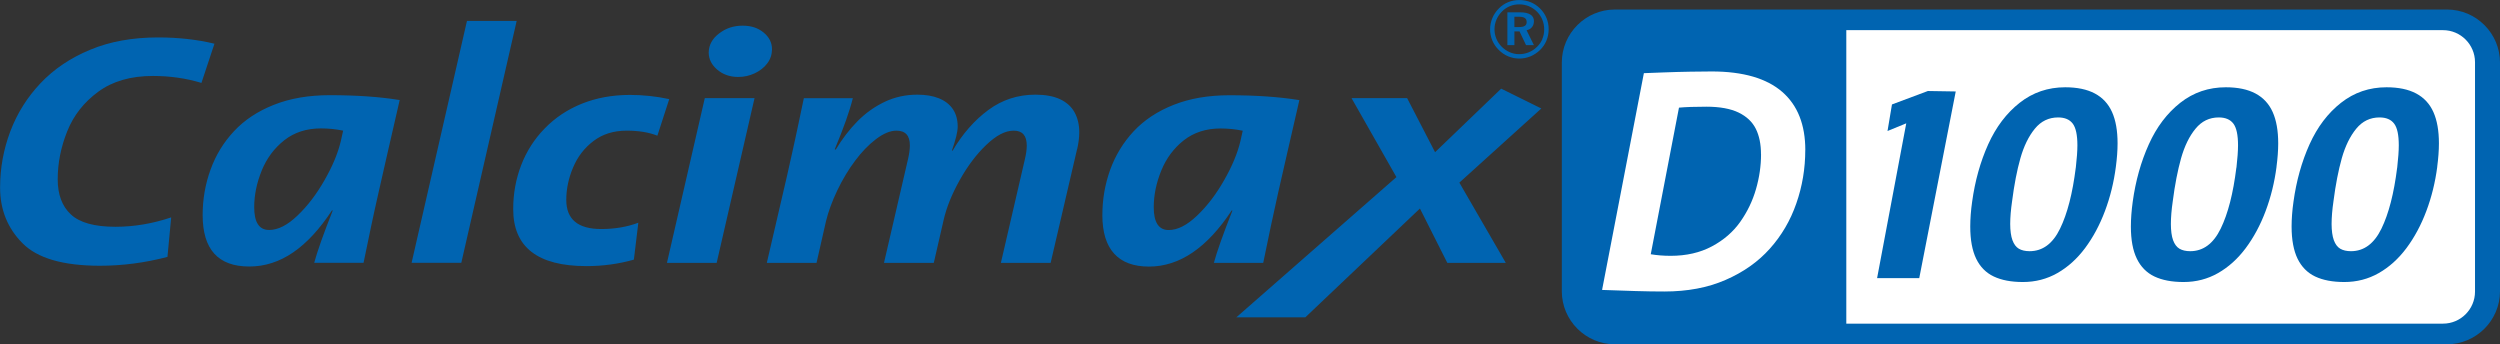 <?xml version="1.0" encoding="UTF-8"?>
<svg id="Layer_2" data-name="Layer 2" xmlns="http://www.w3.org/2000/svg" viewBox="0 0 556.26 76.6">
  <rect x="0" y="0" width="556.26" height="76.6" fill="#333333" stroke="none"/>
  <defs>
    <style>
      .cls-1, .cls-2, .cls-3, .cls-4 {
        stroke-width: 0px;
      }

      .cls-1, .cls-4 {
        fill: #0064b1;
      }

      .cls-2, .cls-3 {
        fill: #fff;
      }

      .cls-3, .cls-4 {
        fill-rule: evenodd;
      }
    </style>
  </defs>
  <g id="Layer_1-2" data-name="Layer 1">
    <g>
      <path class="cls-4" d="m359.3,2.12h185.17c6.49,0,11.79,5.31,11.79,11.79v50.9c0,6.48-5.3,11.79-11.79,11.79h-185.17c-6.49,0-11.79-5.31-11.79-11.79V13.91c0-6.49,5.31-11.79,11.79-11.79"/>
      <path class="cls-3" d="m410.81,6.71h132.78c3.91,0,7.11,3.21,7.11,7.12v51.06c0,3.92-3.2,7.12-7.11,7.12h-132.78V6.71Z"/>
      <path class="cls-4" d="m47.71,9.74l-2.89,8.71c-3.42-1.04-7.03-1.55-10.8-1.55-4.92,0-8.98,1.17-12.17,3.52-3.18,2.33-5.49,5.27-6.89,8.79-1.42,3.53-2.12,7.09-2.12,10.69,0,3.39.97,6,2.94,7.82,1.96,1.83,5.27,2.74,9.9,2.74,4.15,0,8.29-.7,12.41-2.09l-.83,8.79c-4.98,1.31-9.99,1.97-15.03,1.97-8.19,0-13.94-1.67-17.24-5.03-3.32-3.34-4.97-7.47-4.97-12.36,0-4.35.77-8.53,2.29-12.55,1.53-4.02,3.78-7.59,6.74-10.71,2.96-3.12,6.64-5.6,11.02-7.41,4.38-1.83,9.42-2.74,15.09-2.74,4.55,0,8.73.47,12.57,1.4m41.18,12.53c-4.47-.73-9.66-1.08-15.56-1.08-4.66,0-8.81.71-12.4,2.14-3.6,1.42-6.57,3.39-8.88,5.87-2.32,2.48-4.06,5.33-5.22,8.54-1.17,3.22-1.76,6.59-1.76,10.13,0,7.63,3.45,11.44,10.37,11.44s12.94-4.17,18.41-12.49h.18c-2.08,5.23-3.45,9.13-4.14,11.67h10.98c.66-3.2,1.24-5.95,1.72-8.28.49-2.32,1.03-4.79,1.63-7.41.59-2.62,1.24-5.49,1.96-8.63.72-3.14,1.62-7.09,2.73-11.89m-12.58,6.81l-.52,2.33c-.63,2.67-1.83,5.54-3.6,8.64-1.76,3.1-3.75,5.73-6,7.88-2.24,2.16-4.36,3.24-6.34,3.24-2.23,0-3.33-1.69-3.33-5.08,0-2.69.56-5.39,1.67-8.13,1.11-2.73,2.78-4.98,5.02-6.75,2.23-1.76,4.95-2.64,8.18-2.64,1.67,0,3.31.17,4.93.5M114.96,4.66l-12.32,53.82h-11.06l12.32-53.82h11.06Zm33.94,17.39c-2.94-.63-5.85-.93-8.73-.93-3.9,0-7.45.65-10.68,1.94-3.22,1.3-5.99,3.14-8.29,5.52-2.32,2.37-4.05,5.1-5.24,8.18-1.18,3.08-1.77,6.34-1.77,9.78,0,8.44,5.43,12.67,16.3,12.67,3.66,0,7.17-.48,10.55-1.44l.99-8.21c-2.51.94-5.27,1.4-8.26,1.4-5.18,0-7.77-2.16-7.77-6.48,0-2.42.5-4.83,1.52-7.22,1-2.39,2.51-4.35,4.53-5.88,2.02-1.54,4.48-2.31,7.39-2.31,2.66,0,4.93.37,6.83,1.12l2.64-8.14Zm22.88-11.05c-.03,1.18-.38,2.22-1.08,3.13-.69.91-1.62,1.63-2.77,2.18-1.15.54-2.37.81-3.67.81-1.85,0-3.39-.54-4.67-1.62-1.26-1.08-1.9-2.35-1.9-3.82.03-1.67.79-3.09,2.32-4.24,1.5-1.16,3.24-1.73,5.21-1.73s3.44.51,4.69,1.53c1.25,1.02,1.87,2.27,1.87,3.76m-3.89,10.83l-8.43,36.66h-11.06l8.42-36.66h11.07Zm71.76,11.38l-5.88,25.28h-11.07l5.33-23.01c.28-1.18.43-2.21.43-3.09,0-2.21-.96-3.32-2.89-3.32s-3.88,1.05-6.08,3.13c-2.2,2.09-4.19,4.72-5.96,7.89-1.77,3.17-2.98,6.18-3.61,9.04l-2.15,9.36h-11.08l5.33-23.01c.28-1.18.43-2.22.43-3.13,0-2.19-.99-3.28-2.98-3.28-1.39,0-2.89.63-4.54,1.87-1.64,1.25-3.2,2.85-4.66,4.82-1.47,1.95-2.79,4.15-3.95,6.56-1.16,2.43-2,4.72-2.53,6.88l-2.11,9.29h-11.06l4.45-19.16c.22-1.06.62-2.8,1.17-5.23.54-2.44,1.02-4.59,1.4-6.46.38-1.88.79-3.81,1.22-5.8h10.9c-.72,2.9-2.07,6.7-4.03,11.38l.22.07c1.46-2.42,3.08-4.53,4.84-6.31,1.76-1.79,3.76-3.22,6-4.3,2.26-1.08,4.7-1.62,7.34-1.62,1.85,0,3.44.27,4.78.81,1.34.54,2.38,1.34,3.1,2.4.72,1.06,1.08,2.36,1.08,3.92,0,1.11-.43,2.88-1.3,5.32h.18c2.21-3.76,4.87-6.78,7.95-9.05,3.08-2.27,6.57-3.4,10.46-3.4,2.18,0,4.01.33,5.46,1,1.46.68,2.54,1.65,3.24,2.91.71,1.28,1.06,2.77,1.06,4.47,0,1.12-.16,2.38-.47,3.77m49.44-10.93c-1.11,4.81-2.01,8.76-2.73,11.89-.73,3.13-1.37,6.01-1.97,8.63-.59,2.62-1.13,5.09-1.62,7.41-.49,2.33-1.06,5.09-1.72,8.28h-10.98c.69-2.54,2.07-6.44,4.14-11.67h-.17c-5.48,8.33-11.61,12.49-18.41,12.49s-10.37-3.81-10.37-11.44c0-3.54.59-6.9,1.75-10.13,1.17-3.21,2.91-6.06,5.22-8.54,2.32-2.48,5.28-4.45,8.88-5.87,3.6-1.43,7.74-2.14,12.4-2.14,5.9,0,11.1.36,15.57,1.08m-12.59,6.81c-1.62-.33-3.26-.5-4.93-.5-3.23,0-5.96.89-8.19,2.64-2.24,1.77-3.9,4.02-5.01,6.75-1.11,2.74-1.67,5.44-1.67,8.13,0,3.38,1.11,5.08,3.33,5.08,1.98,0,4.1-1.08,6.35-3.24,2.25-2.15,4.25-4.78,6-7.88,1.77-3.09,2.96-5.97,3.6-8.64l.52-2.33Zm66.45-4.94l-8.94-4.42-14.71,14.14-6.22-12.03h-12.37l9.99,17.57-35.62,31.2h15.35s25.5-24.21,25.5-24.21l6.09,12.09h13.01l-10.33-17.85,18.23-16.49Z"/>
      <path class="cls-1" d="m341.31,4.71c0-.65-.26-1.14-.79-1.47-.53-.33-1.3-.5-2.31-.5h-2.81v7.3h1.56v-3.05h1.14l1.45,3.05h1.75l-1.63-3.31c.52-.11.92-.34,1.2-.69.29-.35.43-.79.43-1.33m-2.02,1.04c-.27.18-.7.27-1.29.27h-1.03v-2.3h.96c.61,0,1.06.1,1.35.28.28.19.42.49.42.9s-.14.67-.41.85"/>
      <path class="cls-1" d="m344.11,4.03c-.32-.78-.78-1.47-1.38-2.08-.62-.64-1.33-1.12-2.13-1.45-.79-.33-1.64-.49-2.54-.49s-1.71.16-2.48.47c-.77.31-1.46.77-2.06,1.38-.64.63-1.12,1.35-1.46,2.15-.34.81-.51,1.64-.51,2.5s.16,1.67.48,2.46c.32.78.79,1.48,1.41,2.1.62.64,1.33,1.12,2.13,1.46.79.33,1.62.5,2.49.5s1.68-.17,2.47-.49c.79-.33,1.51-.81,2.14-1.42.62-.6,1.1-1.3,1.42-2.09.33-.78.49-1.63.49-2.52s-.15-1.7-.47-2.48m-.92,4.66c-.29.66-.68,1.24-1.21,1.74-.54.53-1.15.94-1.84,1.21-.68.28-1.4.41-2.17.41-.7,0-1.38-.15-2.05-.43-.66-.29-1.26-.7-1.79-1.23-.52-.53-.92-1.12-1.19-1.79-.28-.67-.41-1.36-.41-2.09s.14-1.43.43-2.12c.29-.68.7-1.29,1.24-1.84.52-.52,1.11-.91,1.75-1.18.65-.27,1.35-.4,2.1-.4s1.47.14,2.14.42c.67.28,1.28.69,1.82,1.23.52.53.91,1.13,1.18,1.8.27.67.4,1.39.4,2.17,0,.73-.14,1.43-.42,2.08"/>
      <path class="cls-2" d="m401.68,33.39c0,4.11-.66,8.07-1.99,11.87-1.32,3.81-3.29,7.17-5.91,10.09-2.62,2.92-5.9,5.23-9.85,6.94-3.95,1.72-8.48,2.57-13.59,2.57-1.99,0-4.11-.03-6.37-.1-2.26-.07-4.76-.15-7.5-.25l9.3-48.23c.66-.03,2.06-.08,4.2-.16,2.14-.08,4.19-.14,6.14-.17,1.95-.04,3.54-.05,4.77-.05,3.5,0,6.56.39,9.18,1.15,2.61.77,4.78,1.9,6.5,3.4,1.71,1.49,3,3.32,3.85,5.48.85,2.15,1.28,4.65,1.28,7.47m-9.86.95c0-2.26-.39-4.17-1.16-5.7-.77-1.54-2.04-2.74-3.83-3.61-1.79-.86-4.17-1.3-7.15-1.3-2.53,0-4.57.07-6.11.21l-6.28,32.62c1.37.23,2.85.35,4.44.35,3.48,0,6.53-.7,9.16-2.1,2.63-1.4,4.73-3.22,6.32-5.47,1.59-2.25,2.75-4.68,3.5-7.29.75-2.6,1.12-5.18,1.12-7.72"/>
      <g>
        <polyline class="cls-1" points="417.66 61.89 424.15 27.44 419.98 29.15 420.97 23.24 428.96 20.25 435.16 20.35 427.04 61.89"/>
        <path class="cls-1" d="m470.79,37.1c-.45,3.46-1.26,6.75-2.43,9.86-1.17,3.11-2.64,5.85-4.42,8.24-1.78,2.38-3.83,4.23-6.16,5.56-2.33,1.33-4.89,1.99-7.68,1.99-2.6,0-4.75-.41-6.48-1.23-1.73-.82-3.03-2.14-3.91-3.95-.88-1.82-1.32-4.2-1.32-7.16,0-1.72.14-3.56.42-5.53.64-4.64,1.83-8.89,3.57-12.76,1.75-3.87,4.08-6.95,7.01-9.25,2.92-2.3,6.31-3.45,10.13-3.45,2.66,0,4.86.46,6.59,1.38,1.73.92,3.01,2.3,3.83,4.13.82,1.83,1.23,4.16,1.23,6.97,0,1.58-.13,3.32-.38,5.2m-8.91.18c.23-2.04.35-3.69.35-4.95,0-2.31-.35-3.92-1.04-4.83-.69-.91-1.77-1.37-3.24-1.37-2.09,0-3.82.83-5.19,2.51-1.37,1.67-2.44,3.86-3.21,6.56-.77,2.71-1.38,5.89-1.85,9.56-.28,1.93-.42,3.62-.42,5.07s.17,2.73.5,3.62c.33.89.8,1.52,1.42,1.89.62.36,1.42.55,2.39.55,2.9,0,5.16-1.67,6.78-5.01,1.63-3.34,2.79-7.87,3.5-13.58"/>
        <path class="cls-1" d="m506.54,37.1c-.45,3.46-1.26,6.75-2.43,9.86-1.17,3.11-2.64,5.85-4.42,8.24-1.78,2.38-3.83,4.23-6.16,5.56-2.33,1.33-4.89,1.99-7.68,1.99-2.59,0-4.75-.41-6.48-1.23-1.72-.82-3.03-2.14-3.91-3.95-.89-1.82-1.33-4.2-1.33-7.16,0-1.72.14-3.56.41-5.53.64-4.64,1.83-8.89,3.58-12.76,1.74-3.87,4.08-6.95,7-9.25,2.93-2.3,6.3-3.45,10.14-3.45,2.66,0,4.86.46,6.59,1.38,1.73.92,3.01,2.3,3.83,4.13.82,1.83,1.23,4.16,1.23,6.97,0,1.58-.13,3.32-.38,5.2m-8.91.18c.23-2.04.35-3.69.35-4.95,0-2.31-.35-3.92-1.04-4.83-.69-.91-1.77-1.37-3.24-1.37-2.09,0-3.81.83-5.18,2.51-1.38,1.67-2.44,3.86-3.21,6.56-.76,2.71-1.38,5.89-1.85,9.56-.28,1.93-.42,3.62-.42,5.07s.16,2.73.49,3.62c.33.89.8,1.52,1.42,1.89.62.36,1.41.55,2.39.55,2.89,0,5.15-1.67,6.78-5.01,1.63-3.34,2.79-7.87,3.49-13.58"/>
        <path class="cls-1" d="m542.3,37.1c-.45,3.46-1.26,6.75-2.43,9.86s-2.64,5.85-4.42,8.24c-1.78,2.38-3.83,4.23-6.16,5.56-2.33,1.33-4.89,1.99-7.68,1.99-2.6,0-4.75-.41-6.48-1.23-1.72-.82-3.02-2.14-3.91-3.95-.88-1.82-1.33-4.2-1.33-7.16,0-1.72.14-3.56.42-5.53.64-4.64,1.83-8.89,3.57-12.76,1.75-3.87,4.08-6.95,7.01-9.25,2.93-2.3,6.3-3.45,10.13-3.45,2.66,0,4.86.46,6.59,1.38,1.73.92,3.01,2.3,3.83,4.13.82,1.83,1.23,4.16,1.23,6.97,0,1.58-.13,3.32-.38,5.2m-8.9.18c.23-2.04.35-3.69.35-4.95,0-2.31-.34-3.92-1.04-4.83-.69-.91-1.77-1.37-3.24-1.37-2.09,0-3.81.83-5.19,2.51-1.37,1.67-2.44,3.86-3.21,6.56-.76,2.71-1.38,5.89-1.85,9.56-.28,1.93-.42,3.62-.42,5.07s.17,2.73.5,3.62c.33.89.8,1.52,1.42,1.89.62.36,1.42.55,2.39.55,2.89,0,5.15-1.67,6.78-5.01,1.63-3.34,2.79-7.87,3.5-13.58"/>
      </g>
    </g>
  </g>
</svg>